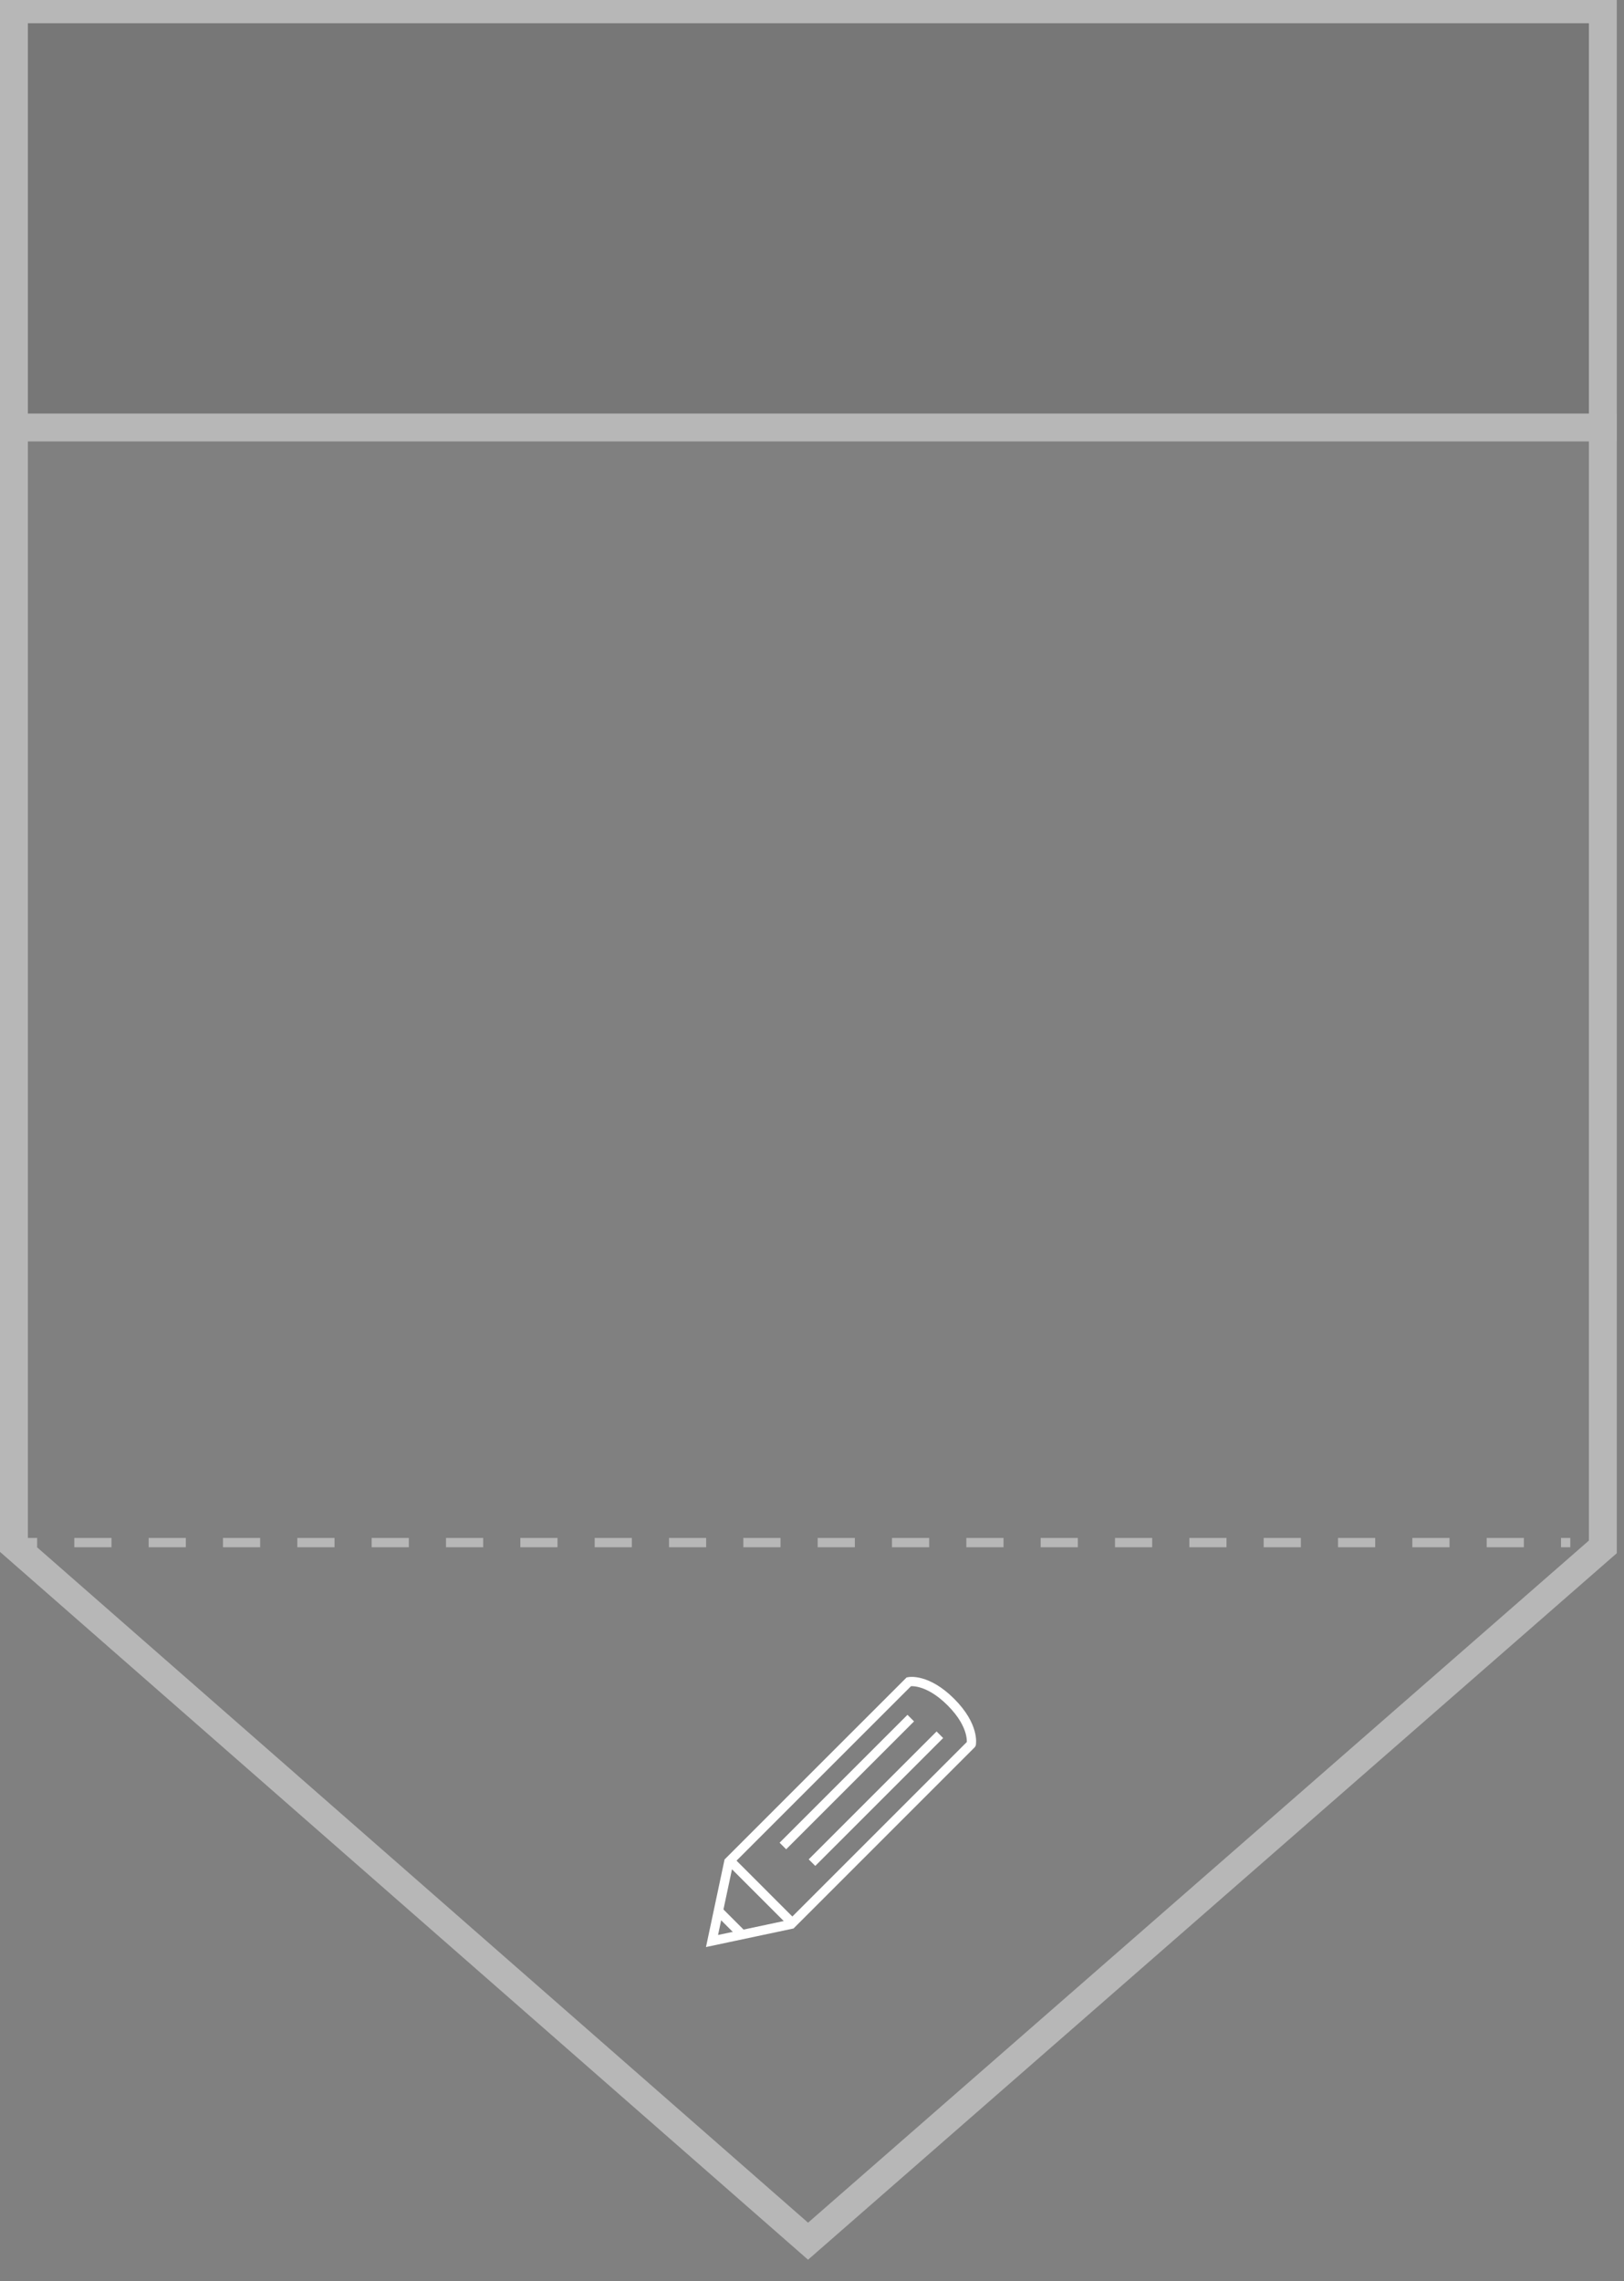 <?xml version="1.0" encoding="utf-8"?>
<!-- Generator: Adobe Illustrator 16.0.0, SVG Export Plug-In . SVG Version: 6.00 Build 0)  -->
<!DOCTYPE svg PUBLIC "-//W3C//DTD SVG 1.1//EN" "http://www.w3.org/Graphics/SVG/1.1/DTD/svg11.dtd">
<svg version="1.1" id="Layer_1" xmlns="http://www.w3.org/2000/svg" xmlns:xlink="http://www.w3.org/1999/xlink" x="0px" y="0px"
	 width="174.779px" height="245.473px" viewBox="0 0 174.779 245.473" enable-background="new 0 0 174.779 245.473"
	 xml:space="preserve">
<rect x="0" y="0" width="174.779" height="245.473" fill="#808080" stroke="none"/>
<path fill="none" d="M168.001,9.501"/>
<g>
	<polygon fill="none" stroke="#B7B7B7" stroke-width="3" stroke-miterlimit="10" points="172.501,1.001 172.501,166.462 
		86.964,241.177 1.5,166.317 1.5,1.001 	"/>
	<line fill="none" stroke="#B7B7B7" stroke-width="3" stroke-miterlimit="10" x1="1" y1="46.001" x2="174.001" y2="46.001"/>
	<rect x="3" y="2.501" opacity="0.2" fill="#565656" enable-background="new    " width="168.001" height="42"/>
</g>
<g>
	<path fill="none" stroke="#FFFFFF" stroke-miterlimit="10" d="M102.339,183.164c-2.584-2.584-4.521-2.193-4.521-2.193l-9.046,9.043
		l-10.335,10.336l-1.809,8.524l8.525-1.808l19.378-19.379C104.532,187.688,104.921,185.748,102.339,183.164L102.339,183.164z
		 M78.492,200.16l6.603,6.604 M84.255,198.649l13.763-13.763 M87.388,200.439l13.763-13.762"/>
	<line fill="none" stroke="#FFFFFF" stroke-miterlimit="10" x1="77.262" y1="205.587" x2="79.92" y2="208.244"/>
</g>
<g>
	<g>
		<line fill="none" stroke="#B7B7B7" stroke-miterlimit="10" x1="2" y1="166" x2="4" y2="166"/>
		<line fill="none" stroke="#B7B7B7" stroke-miterlimit="10" stroke-dasharray="4,4" x1="8" y1="166" x2="169.001" y2="166"/>
		<line fill="none" stroke="#B7B7B7" stroke-miterlimit="10" x1="171.001" y1="166" x2="173.001" y2="166"/>
	</g>
</g>
</svg>

